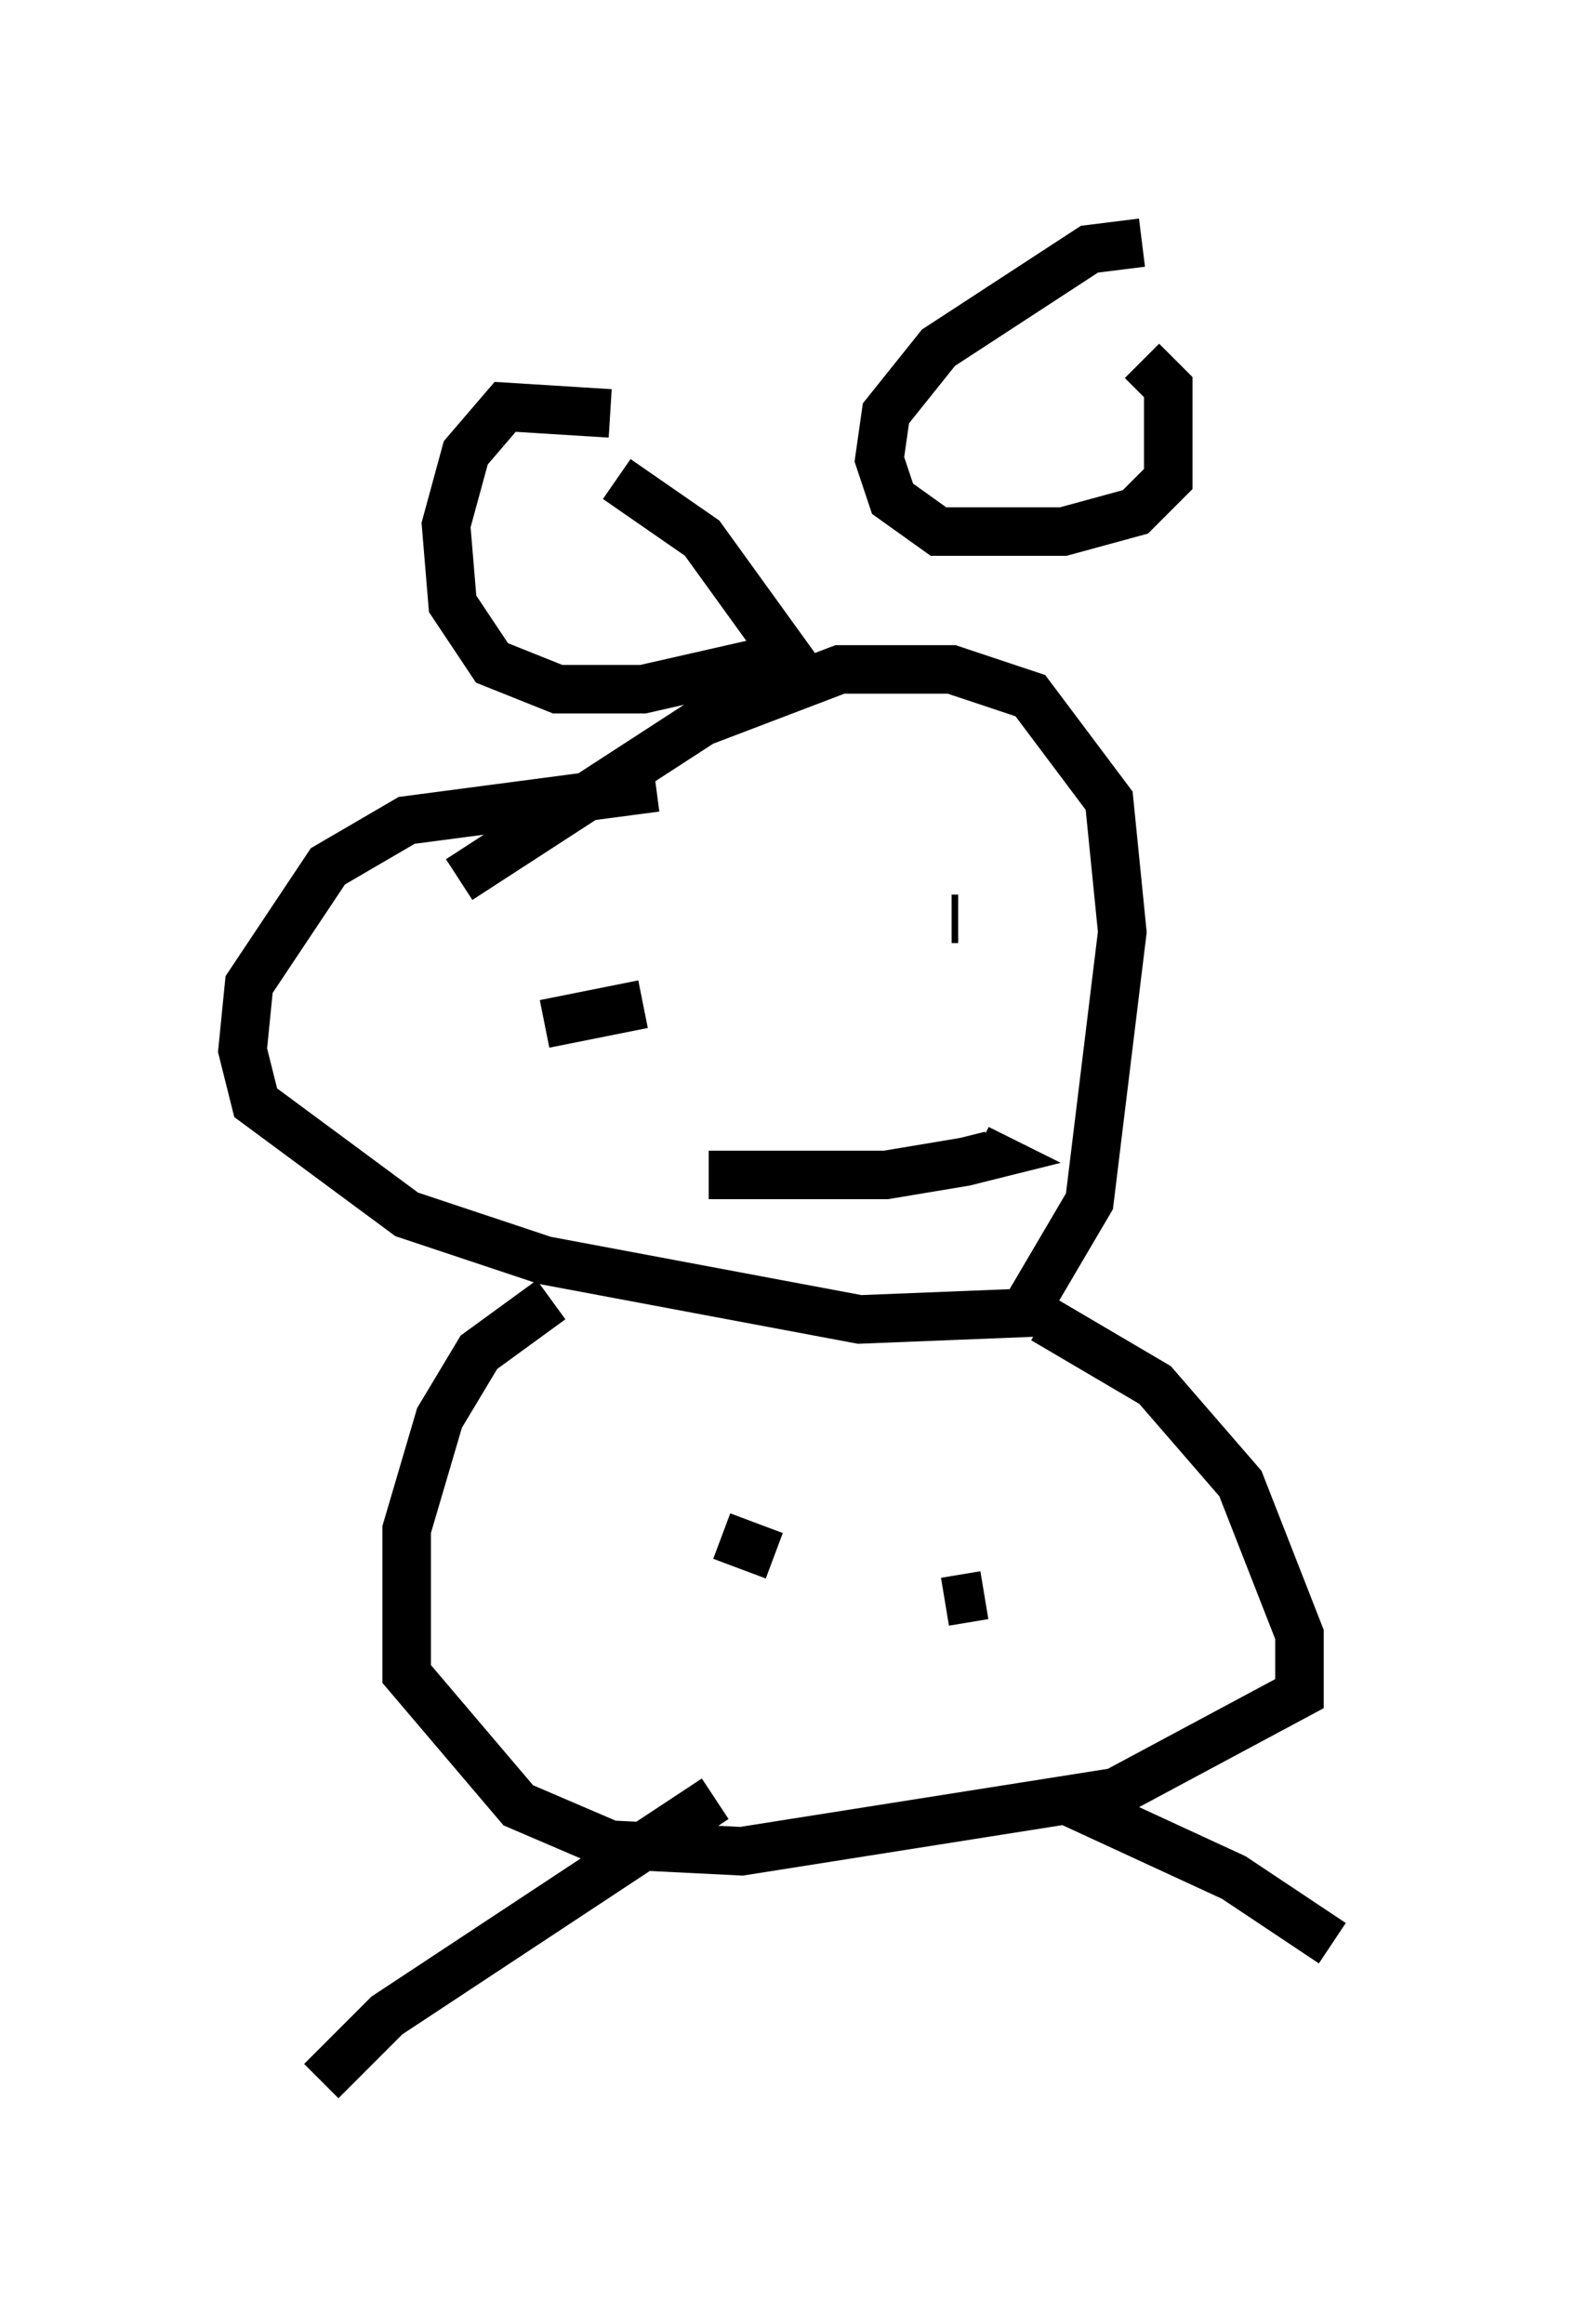 <?xml version="1.0" encoding="utf-8" ?>
<svg baseProfile="full" height="47.889" version="1.1" width="32.463" xmlns="http://www.w3.org/2000/svg" xmlns:ev="http://www.w3.org/2001/xml-events" xmlns:xlink="http://www.w3.org/1999/xlink"><defs /><rect fill="white" height="47.889" width="32.463" x="0" y="0" /><path d="M24.215, 5.541 m-0.677, -0.541 l-1.083, 0.135 -3.112, 2.03 l-1.083, 1.353 -0.135, 0.947 l0.271, 0.812 0.947, 0.677 l2.571, 0.0 1.488, -0.406 l0.677, -0.677 0.0, -1.894 l-0.541, -0.541 m-10.961, 1.083 l-2.165, -0.135 -0.812, 0.947 l-0.406, 1.488 0.135, 1.624 l0.812, 1.218 1.353, 0.541 l1.759, 0.0 2.977, -0.677 l-1.759, -2.436 -1.759, -1.218 m-3.248, 8.254 l5.007, -3.248 2.842, -1.083 l2.3, 0.0 1.624, 0.541 l1.624, 2.165 0.271, 2.706 l-0.677, 5.548 -1.353, 2.3 l-3.383, 0.135 -6.495, -1.218 l-2.842, -0.947 -3.112, -2.3 l-0.271, -1.083 0.135, -1.353 l1.624, -2.436 1.624, -0.947 l5.142, -0.677 m-2.3, 4.871 l2.03, -0.406 m6.495, -1.759 l-0.135, 0.0 m-5.007, 5.277 l3.654, 0.0 1.624, -0.271 l0.541, -0.135 -0.271, -0.135 m-8.796, 3.112 l-1.488, 1.083 -0.812, 1.353 l-0.677, 2.3 0.0, 2.977 l2.3, 2.706 1.894, 0.812 l2.706, 0.135 7.713, -1.218 l3.789, -2.03 0.0, -1.218 l-1.218, -3.112 -1.759, -2.03 l-2.3, -1.353 m-2.03, 5.819 l0.812, -0.135 m-5.413, -1.218 l1.083, 0.406 m5.954, 5.007 l3.518, 1.624 2.03, 1.353 m-12.72, -2.977 l-6.766, 4.465 -1.353, 1.353 " fill="none" stroke="black" stroke-width="1" /></svg>